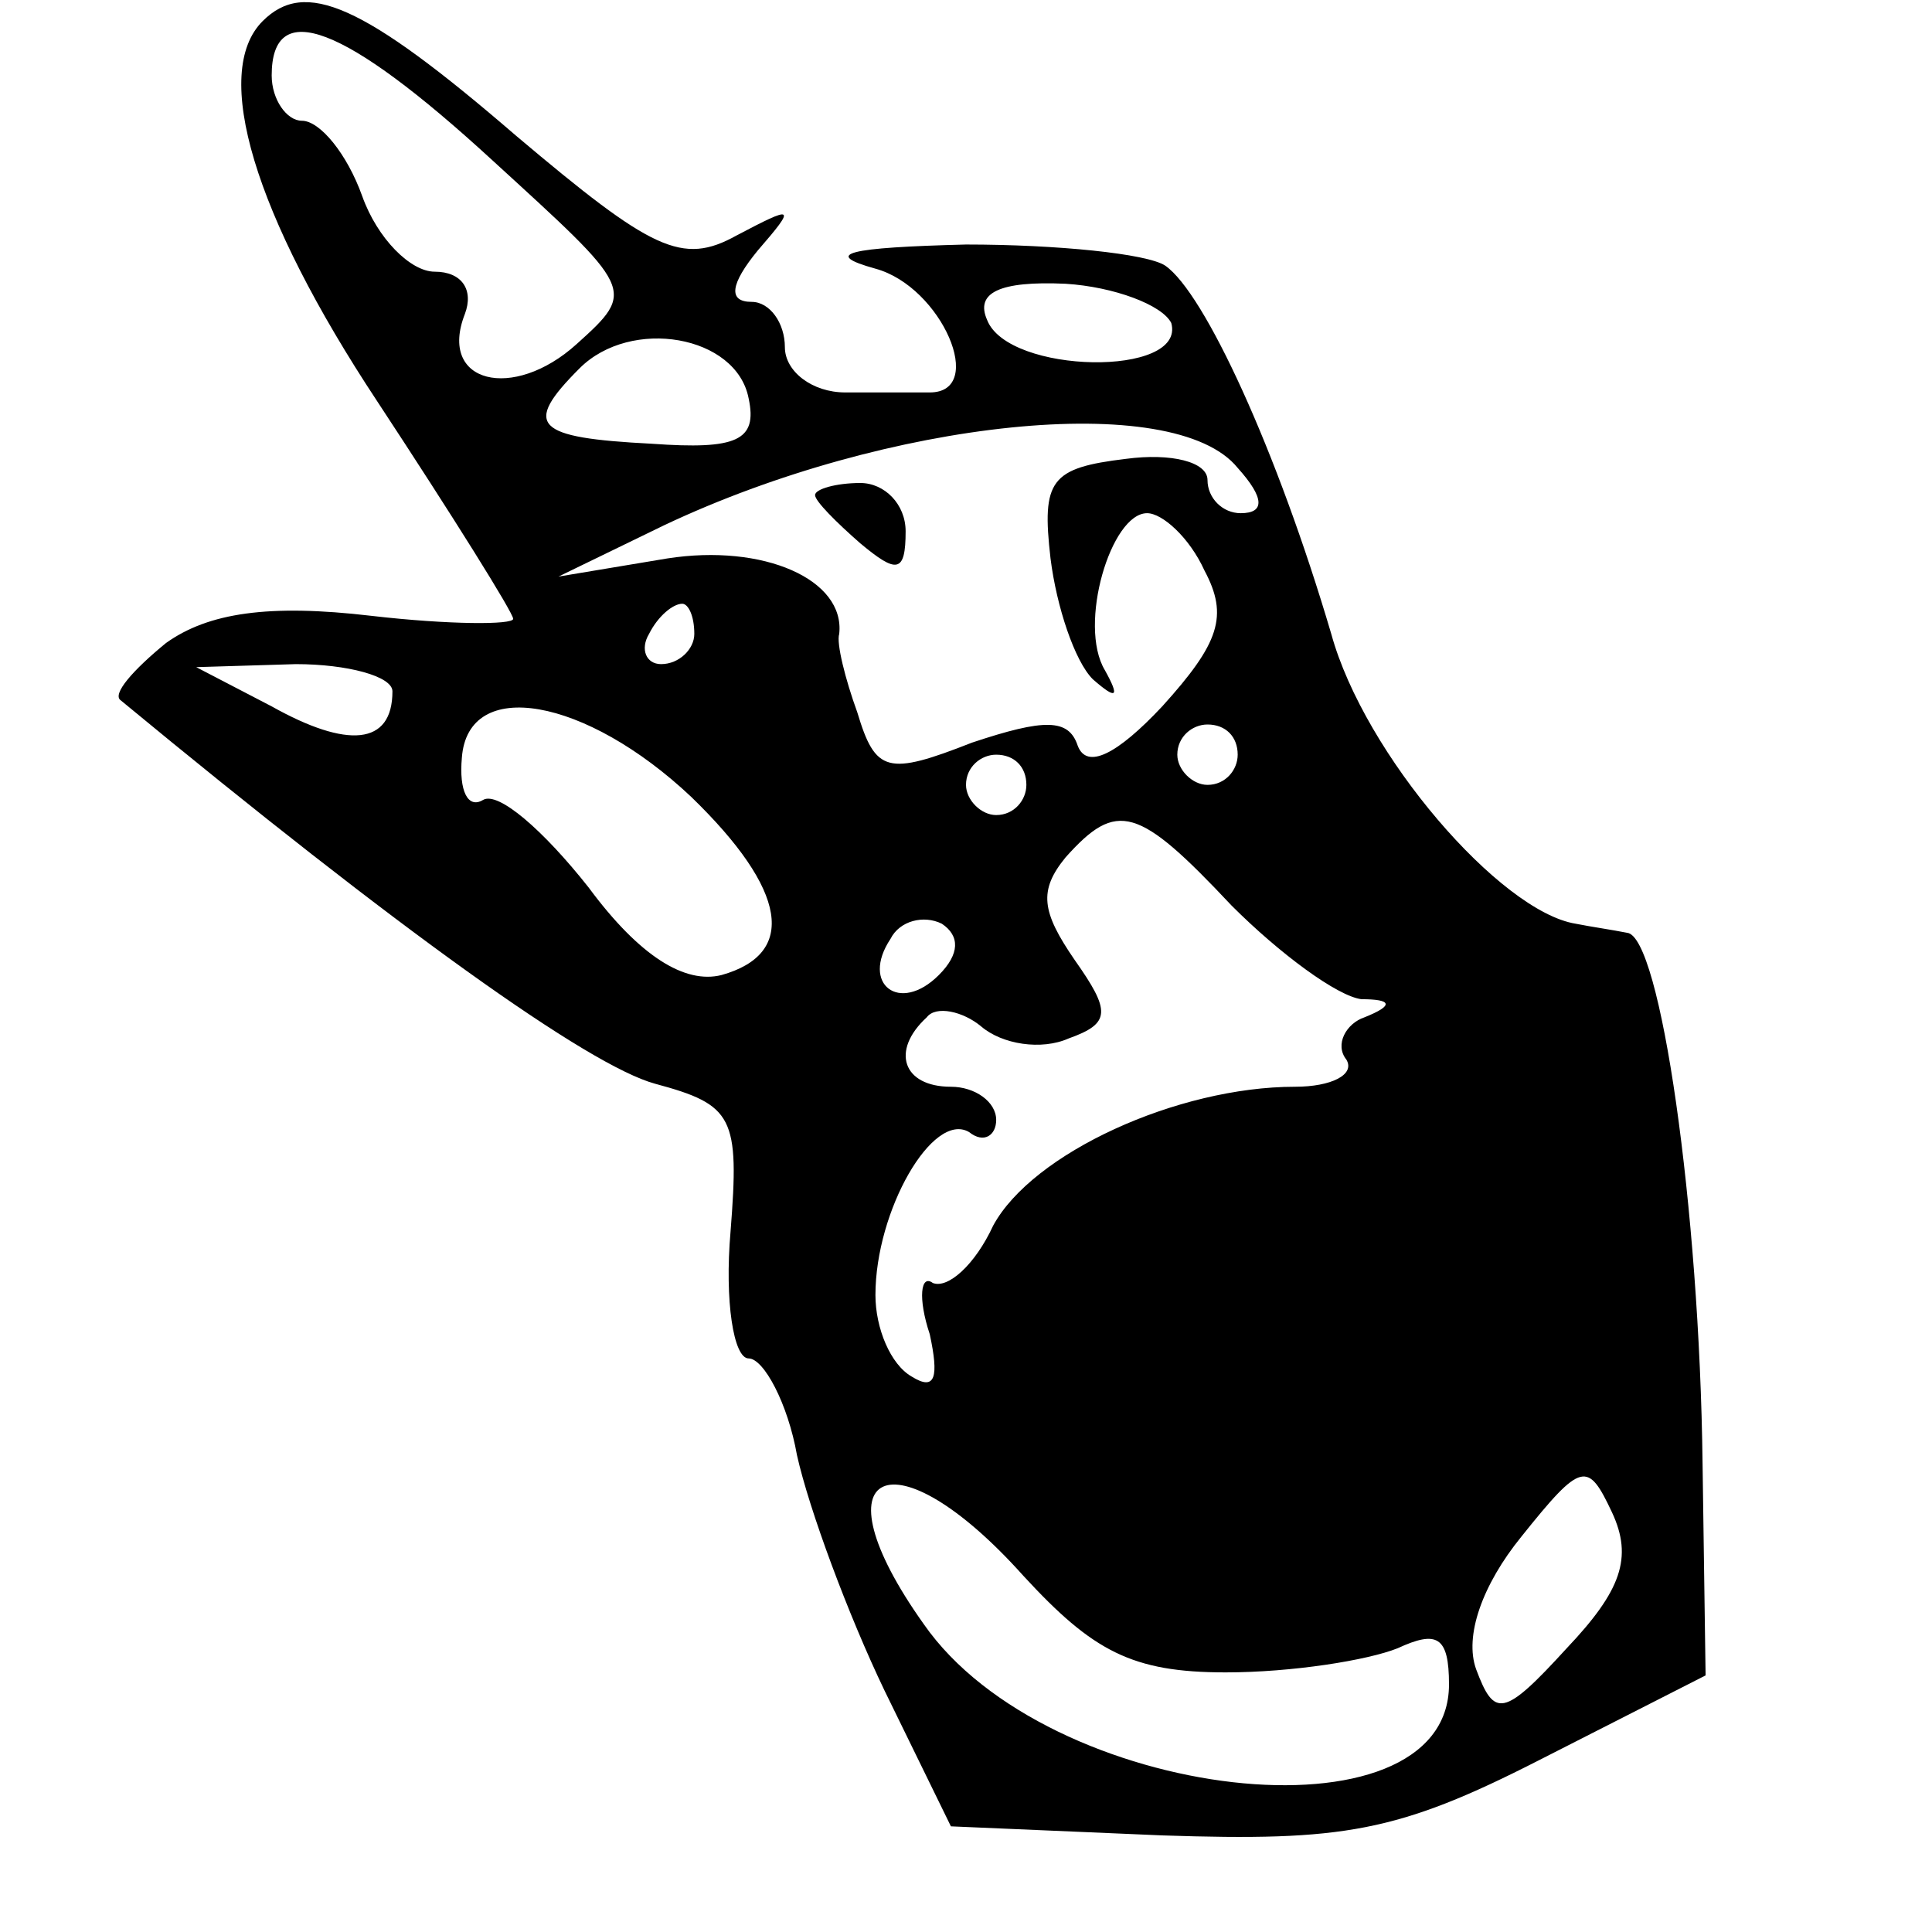 <?xml version="1.0" standalone="no"?>
<!DOCTYPE svg PUBLIC "-//W3C//DTD SVG 20010904//EN"
 "http://www.w3.org/TR/2001/REC-SVG-20010904/DTD/svg10.dtd">
<svg version="1.0" xmlns="http://www.w3.org/2000/svg"
 width="64pt" height="64pt" viewBox="0 0 64 64"
 preserveAspectRatio="xMidYMid meet">

<g transform="translate(0,64) scale(0.1,-0.1)"
fill="#000000" stroke="none">
<path d="M87 633 c-17 -17 -3 -64 38 -126 25 -38 45 -70 45 -72 0 -2 -21 -2
-47 1 -34 4 -54 1 -68 -9 -11 -9 -18 -17 -15 -19 92 -76 155 -121 177 -127 26
-7 28 -11 25 -49 -2 -23 1 -42 6 -42 5 0 13 -15 16 -32 4 -18 17 -53 29 -78
l22 -45 70 -3 c60 -2 78 1 125 25 l55 28 -1 70 c-1 85 -14 175 -25 176 -5 1
-12 2 -17 3 -25 4 -70 56 -81 96 -18 61 -42 113 -55 122 -6 4 -36 7 -66 7 -39
-1 -48 -3 -30 -8 22 -6 37 -41 18 -41 -5 0 -17 0 -28 0 -11 0 -20 7 -20 15 0
8 -5 15 -11 15 -8 0 -7 6 2 17 13 15 12 15 -7 5 -18 -10 -28 -5 -73 33 -51 44
-70 52 -84 38z m76 -46 c47 -43 48 -43 28 -61 -21 -19 -46 -13 -37 10 3 8 -1
14 -10 14 -8 0 -19 11 -24 25 -5 14 -14 25 -20 25 -5 0 -10 7 -10 15 0 26 24
17 73 -28z m225 -54 c5 -18 -54 -17 -61 1 -4 9 4 13 26 12 16 -1 32 -7 35 -13z
m-140 -25 c3 -14 -4 -17 -32 -15 -39 2 -43 6 -24 25 17 17 52 11 56 -10z m162
-23 c9 -10 9 -15 1 -15 -6 0 -11 5 -11 11 0 6 -12 9 -27 7 -25 -3 -28 -7 -25
-33 2 -16 8 -34 14 -40 8 -7 9 -6 4 3 -9 15 2 52 14 52 5 0 14 -8 19 -19 8
-15 5 -24 -14 -45 -15 -16 -25 -21 -28 -13 -3 9 -11 9 -35 1 -28 -11 -32 -10
-38 10 -4 11 -7 23 -6 26 2 18 -25 30 -57 25 l-36 -6 35 17 c74 35 169 45 190
19z m-180 -55 c0 -5 -5 -10 -11 -10 -5 0 -7 5 -4 10 3 6 8 10 11 10 2 0 4 -4
4 -10z m-100 -19 c0 -18 -15 -19 -40 -5 l-25 13 33 1 c17 0 32 -4 32 -9z m99
-35 c32 -31 35 -52 10 -59 -12 -3 -27 6 -44 29 -15 19 -30 32 -35 29 -5 -3 -8
3 -7 14 2 27 41 20 76 -13z m181 14 c0 -5 -4 -10 -10 -10 -5 0 -10 5 -10 10 0
6 5 10 10 10 6 0 10 -4 10 -10z m-70 -10 c0 -5 -4 -10 -10 -10 -5 0 -10 5 -10
10 0 6 5 10 10 10 6 0 10 -4 10 -10z m68 -40 c16 -16 35 -30 43 -31 10 0 11
-2 1 -6 -6 -2 -10 -9 -6 -14 3 -5 -5 -9 -17 -9 -39 0 -87 -22 -100 -46 -6 -13
-15 -21 -20 -19 -4 3 -5 -5 -1 -17 3 -14 2 -19 -6 -14 -7 4 -12 16 -12 27 0
28 19 61 31 54 5 -4 9 -1 9 4 0 6 -7 11 -15 11 -16 0 -20 12 -8 23 3 4 12 2
18 -3 7 -6 20 -8 29 -4 14 5 14 9 2 26 -11 16 -12 23 -3 34 17 19 24 17 55
-16z m-97 -23 c-13 -13 -26 -3 -16 12 3 6 11 8 17 5 6 -4 6 -10 -1 -17z m208
-223 c-21 -23 -24 -23 -30 -7 -4 11 2 28 15 44 20 25 22 25 30 8 7 -15 3 -26
-15 -45z m-180 24 c23 -25 36 -32 67 -32 22 0 47 4 57 8 13 6 17 4 17 -12 0
-54 -133 -39 -174 20 -37 52 -10 64 33 16z"/>
<path d="M270 476 c0 -2 7 -9 15 -16 12 -10 15 -10 15 4 0 9 -7 16 -15 16 -8
0 -15 -2 -15 -4z"/>
</g>
</svg>
